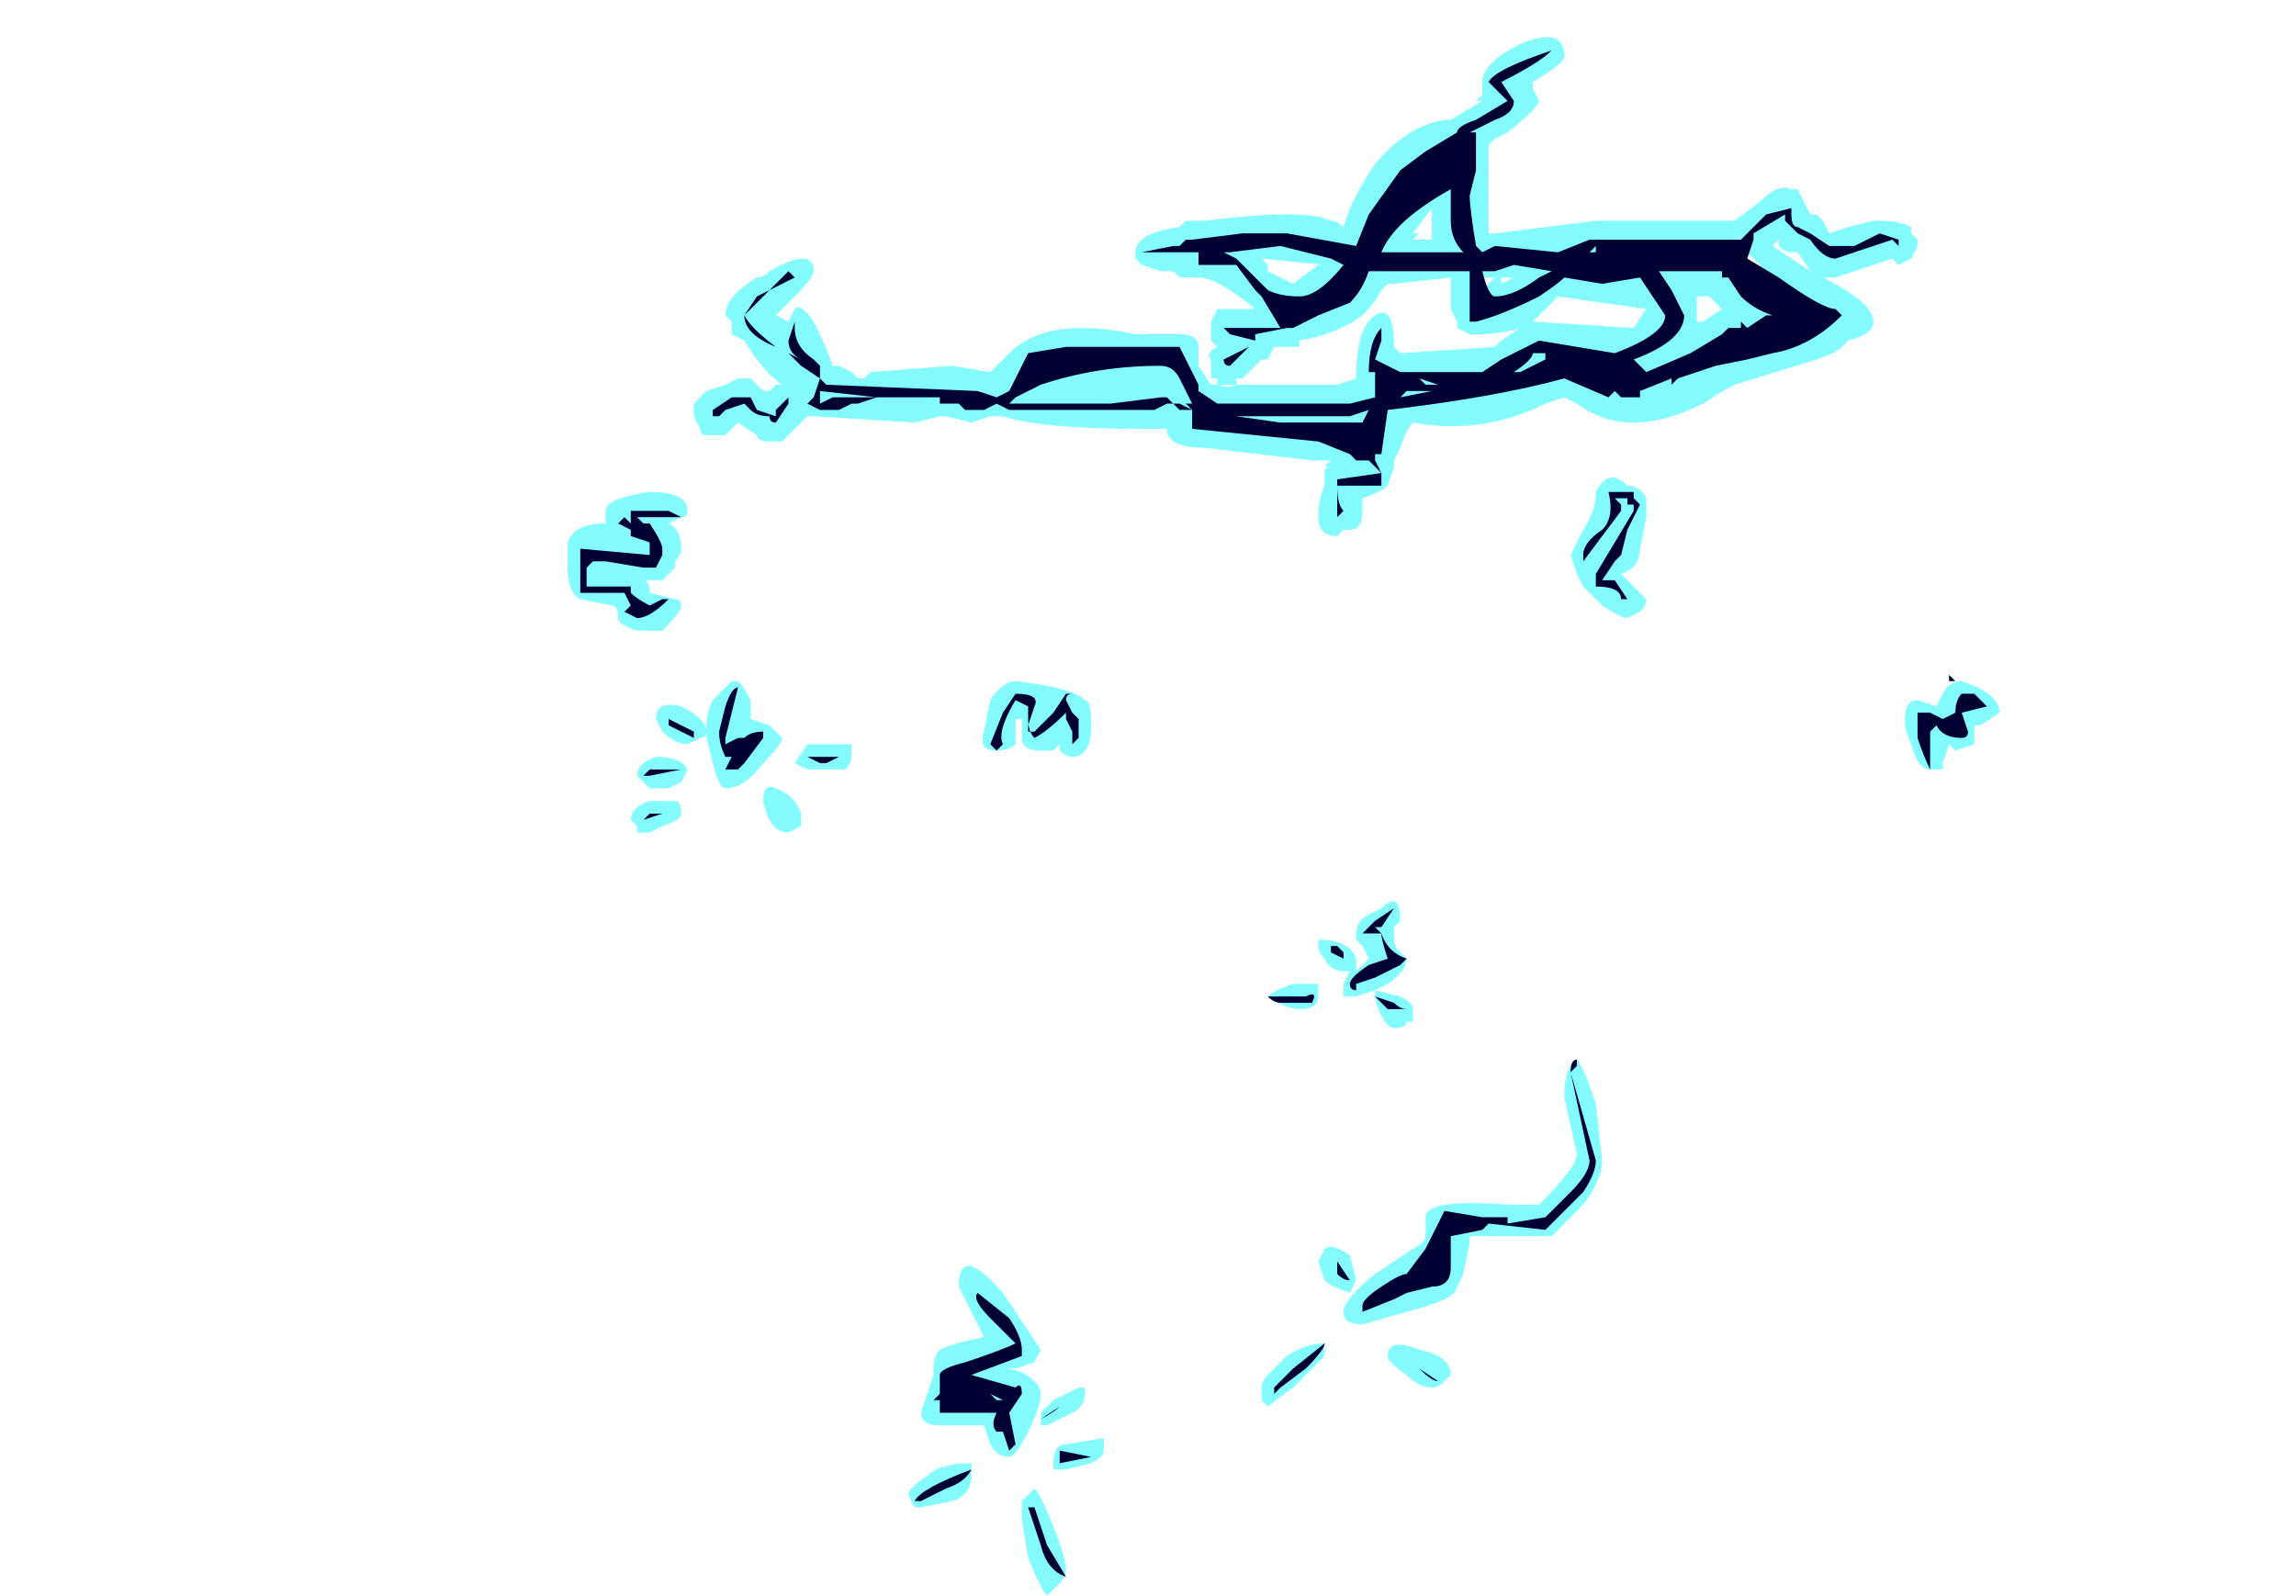 <?xml version="1.0" encoding="UTF-8" standalone="no"?>
<svg xmlns:ffdec="https://www.free-decompiler.com/flash" xmlns:xlink="http://www.w3.org/1999/xlink" ffdec:objectType="frame" height="88.55px" width="127.4px" xmlns="http://www.w3.org/2000/svg">
  <g transform="matrix(1.0, 0.0, 0.0, 1.0, 64.75, 152.95)">
    <use ffdec:characterId="519" height="12.35" transform="matrix(7.0, 0.0, 0.0, 7.0, -33.25, -150.85)" width="11.35" xlink:href="#shape0"/>
  </g>
  <defs>
    <g id="shape0" transform="matrix(1.0, 0.0, 0.0, 1.0, 4.75, 21.55)">
      <path d="M3.15 -21.4 Q3.15 -21.35 2.9 -21.2 L2.9 -21.15 2.95 -21.05 Q2.95 -21.0 2.7 -20.8 L2.6 -20.75 2.55 -20.7 2.55 -20.0 2.6 -20.0 3.4 -20.1 4.5 -20.1 4.7 -20.25 Q4.85 -20.4 4.95 -20.35 L5.0 -20.35 5.1 -20.15 5.15 -20.15 5.2 -20.1 5.25 -20.0 5.4 -20.05 5.6 -20.1 5.65 -20.1 Q5.8 -20.1 5.9 -20.05 L5.9 -20.0 5.95 -19.95 5.95 -19.9 5.9 -19.8 5.8 -19.75 5.75 -19.8 5.3 -19.65 5.2 -19.65 Q5.6 -19.45 5.6 -19.3 5.6 -19.2 5.4 -19.15 L5.35 -19.1 Q5.3 -19.05 5.15 -19.0 L4.5 -18.8 Q4.4 -18.75 4.25 -18.65 3.95 -18.5 3.7 -18.5 3.45 -18.5 3.25 -18.65 L3.15 -18.7 3.0 -18.65 Q2.5 -18.4 1.95 -18.5 1.9 -18.45 1.85 -18.3 L1.8 -18.2 1.8 -18.15 1.75 -18.0 Q1.7 -17.95 1.55 -17.9 L1.55 -17.8 Q1.55 -17.65 1.45 -17.65 L1.4 -17.65 1.35 -17.6 Q1.2 -17.6 1.2 -17.75 1.2 -17.9 1.25 -18.0 L1.25 -18.1 Q1.25 -18.15 1.3 -18.15 L1.25 -18.15 1.3 -18.2 1.15 -18.2 0.3 -18.3 Q0.0 -18.3 0.0 -18.45 L-0.2 -18.45 Q-1.0 -18.45 -1.3 -18.55 L-1.4 -18.55 -1.55 -18.5 -1.75 -18.55 -1.8 -18.55 -2.0 -18.5 -2.8 -18.55 -2.85 -18.55 -3.05 -18.35 -3.15 -18.35 Q-3.25 -18.35 -3.25 -18.4 L-3.4 -18.5 -3.5 -18.4 -3.65 -18.4 Q-3.7 -18.4 -3.7 -18.45 L-3.75 -18.55 -3.75 -18.65 -3.65 -18.75 -3.5 -18.8 -3.4 -18.85 -3.3 -18.85 -3.2 -18.75 -3.15 -18.75 -3.1 -18.8 -3.05 -18.8 Q-3.2 -18.9 -3.35 -19.15 L-3.45 -19.2 -3.45 -19.3 -3.5 -19.35 Q-3.5 -19.5 -3.25 -19.65 -3.2 -19.65 -3.15 -19.7 -2.8 -19.9 -2.8 -19.7 -2.8 -19.65 -2.95 -19.5 L-3.1 -19.35 -3.0 -19.3 -2.95 -19.4 Q-2.9 -19.45 -2.8 -19.3 -2.7 -19.1 -2.65 -18.95 L-2.6 -18.95 -2.5 -18.9 -2.45 -18.85 -2.4 -18.85 -2.35 -18.9 -1.7 -18.95 -1.4 -18.9 -1.25 -19.05 Q-0.95 -19.35 -0.25 -19.2 L0.1 -19.2 Q0.25 -19.2 0.25 -19.1 L0.25 -18.95 0.35 -18.8 1.35 -18.8 1.5 -18.85 Q1.5 -19.25 1.65 -19.35 1.8 -19.45 1.8 -19.1 L1.85 -19.05 2.6 -19.1 2.65 -19.15 2.8 -19.25 Q2.65 -19.2 2.45 -19.2 L2.4 -19.2 2.3 -19.25 2.3 -19.3 2.25 -19.4 2.25 -19.65 1.8 -19.6 1.75 -19.6 1.7 -19.55 Q1.65 -19.45 1.55 -19.35 1.35 -19.2 1.05 -19.15 L1.05 -19.1 0.85 -19.1 0.8 -19.0 0.75 -19.0 0.6 -18.85 0.55 -18.85 0.55 -18.8 Q0.45 -18.75 0.35 -18.85 L0.35 -19.0 Q0.3 -19.05 0.4 -19.1 L0.35 -19.15 0.35 -19.3 0.4 -19.4 0.7 -19.4 Q0.4 -19.65 0.25 -19.65 L0.1 -19.65 0.05 -19.7 -0.05 -19.7 -0.2 -19.75 -0.25 -19.8 -0.25 -19.85 Q-0.25 -20.0 0.1 -20.05 L0.15 -20.1 0.3 -20.1 Q1.1 -20.2 1.3 -20.1 1.35 -20.1 1.4 -20.05 1.45 -20.25 1.65 -20.55 1.9 -20.85 2.2 -20.9 L2.25 -20.9 2.5 -21.05 2.45 -21.05 2.5 -21.1 2.5 -21.2 Q2.5 -21.35 2.8 -21.5 3.15 -21.65 3.15 -21.4 M4.8 -19.9 L5.1 -19.7 5.0 -19.85 4.95 -19.85 Q4.9 -19.85 4.85 -19.9 L4.85 -19.95 4.8 -19.9 M4.55 -19.85 L4.45 -19.8 4.65 -19.6 Q4.8 -19.45 4.8 -19.35 L4.8 -19.25 5.2 -19.35 4.85 -19.6 4.6 -19.85 4.55 -19.85 M3.4 -19.75 L3.85 -19.8 3.45 -19.8 3.4 -19.75 M3.1 -19.5 L2.9 -19.3 3.7 -19.25 3.8 -19.4 3.1 -19.5 M4.2 -19.5 L4.2 -19.3 4.25 -19.3 4.4 -19.4 4.3 -19.5 4.2 -19.5 M3.95 -18.85 Q3.9 -18.85 3.85 -18.9 L3.75 -18.85 3.75 -18.9 3.55 -18.9 Q3.5 -18.9 3.5 -18.95 L3.35 -18.95 3.35 -18.9 Q3.5 -18.8 3.7 -18.8 L3.95 -18.85 M2.95 -19.0 L2.95 -19.0 M3.8 -17.9 L3.8 -17.75 3.75 -17.5 Q3.75 -17.35 3.6 -17.3 L3.8 -17.1 Q3.8 -17.05 3.75 -17.0 L3.65 -16.95 Q3.6 -16.95 3.45 -17.05 L3.3 -17.2 3.25 -17.3 3.2 -17.45 3.3 -17.65 Q3.4 -17.8 3.4 -17.95 3.5 -18.15 3.65 -18.0 3.75 -18.0 3.8 -17.9 M2.3 -20.45 L2.35 -20.65 2.25 -20.65 2.1 -20.6 Q1.85 -20.4 1.8 -20.3 L1.8 -20.25 2.15 -20.5 2.25 -20.5 2.3 -20.45 M2.1 -20.2 L1.95 -20.0 2.0 -20.0 1.95 -19.95 2.1 -19.95 2.1 -20.2 M2.5 -19.55 L2.6 -19.65 2.5 -19.65 2.5 -19.55 M2.65 -19.65 L2.65 -19.6 2.75 -19.65 2.65 -19.65 M0.8 -19.75 L0.8 -19.7 1.0 -19.6 1.2 -19.75 1.25 -19.75 0.75 -19.8 0.8 -19.75 M0.4 -18.8 L0.35 -18.85 0.4 -18.85 0.4 -18.8 M1.8 -18.8 L1.8 -18.8 M1.75 -17.9 L1.75 -17.9 M1.2 -14.35 Q1.2 -14.45 1.2 -14.4 1.45 -14.4 1.5 -14.25 L1.5 -14.15 1.6 -14.25 1.55 -14.35 1.5 -14.4 1.5 -14.45 Q1.5 -14.55 1.6 -14.6 L1.7 -14.65 Q1.85 -14.8 1.85 -14.55 L1.8 -14.5 1.8 -14.4 Q1.8 -14.35 1.85 -14.3 L1.9 -14.25 Q1.9 -14.15 1.75 -14.05 L1.65 -14.0 1.85 -13.95 Q1.95 -13.9 1.95 -13.85 L1.95 -13.75 1.9 -13.75 Q1.9 -13.7 1.8 -13.7 1.75 -13.7 1.7 -13.8 1.65 -13.9 1.65 -13.95 L1.65 -14.0 1.5 -13.95 1.4 -13.95 1.4 -14.05 1.45 -14.15 1.4 -14.15 Q1.3 -14.15 1.25 -14.25 1.2 -14.3 1.2 -14.35 M6.1 -16.25 L6.15 -16.35 Q6.2 -16.45 6.3 -16.45 6.6 -16.35 6.6 -16.2 L6.45 -16.1 6.4 -16.1 6.4 -15.95 6.25 -15.9 6.2 -15.95 6.15 -15.8 6.15 -15.75 Q6.1 -15.75 6.05 -15.75 5.95 -15.75 5.9 -15.95 5.85 -16.05 5.85 -16.15 5.85 -16.3 5.95 -16.3 L6.1 -16.25 M3.25 -12.7 L3.15 -13.15 Q3.15 -13.4 3.25 -13.45 3.3 -13.4 3.4 -13.1 L3.45 -12.65 Q3.45 -12.5 3.3 -12.3 L3.05 -12.05 2.4 -12.05 2.4 -12.0 2.35 -11.75 2.3 -11.65 Q2.3 -11.55 1.9 -11.45 L1.55 -11.35 Q1.4 -11.35 1.4 -11.45 1.4 -11.55 1.65 -11.75 L1.95 -11.95 Q2.05 -12.0 2.05 -12.05 L2.05 -12.2 Q2.05 -12.35 2.7 -12.3 L2.95 -12.3 Q3.25 -12.6 3.25 -12.7 M1.05 -13.85 Q0.95 -13.85 0.8 -13.95 0.85 -14.0 1.0 -14.05 L1.2 -14.05 1.2 -13.95 Q1.2 -13.85 1.05 -13.85 M1.2 -11.85 L1.25 -11.95 Q1.3 -12.0 1.45 -11.9 L1.5 -11.7 1.45 -11.6 Q1.3 -11.65 1.25 -11.7 L1.2 -11.85 M1.25 -11.1 L1.0 -10.85 0.8 -10.7 0.75 -10.75 0.75 -10.85 Q0.75 -10.9 0.8 -10.95 L0.95 -11.1 Q1.1 -11.2 1.25 -11.2 L1.25 -11.1 M1.9 -10.95 Q1.75 -11.05 1.75 -11.1 1.75 -11.25 2.0 -11.15 2.25 -11.1 2.25 -10.95 L2.2 -10.9 Q2.15 -10.85 2.1 -10.85 2.0 -10.85 1.9 -10.95 M-1.35 -18.5 L-1.35 -18.5 M-4.45 -17.8 Q-4.45 -17.9 -4.1 -17.95 -3.8 -17.95 -3.8 -17.8 -3.8 -17.75 -3.85 -17.75 L-3.95 -17.7 Q-3.85 -17.65 -3.85 -17.5 -3.85 -17.45 -3.9 -17.4 L-3.9 -17.35 -4.0 -17.25 -4.15 -17.25 Q-4.1 -17.25 -4.1 -17.15 L-3.9 -17.1 Q-3.85 -17.1 -3.85 -17.05 -3.85 -17.0 -4.0 -16.85 L-4.2 -16.85 Q-4.35 -16.9 -4.35 -16.95 -4.35 -17.05 -4.4 -17.05 L-4.65 -17.1 Q-4.75 -17.15 -4.75 -17.35 L-4.75 -17.55 Q-4.7 -17.7 -4.45 -17.7 L-4.45 -17.8 M-4.05 -16.15 Q-4.05 -16.3 -3.85 -16.25 -3.65 -16.15 -3.65 -16.05 -3.65 -16.0 -3.7 -16.0 L-3.8 -15.95 Q-3.9 -15.95 -4.0 -16.05 L-4.05 -16.15 M-3.65 -16.1 Q-3.65 -16.2 -3.6 -16.3 -3.5 -16.4 -3.45 -16.45 L-3.4 -16.45 Q-3.35 -16.4 -3.3 -16.3 L-3.3 -16.15 -3.15 -16.1 -3.05 -16.0 Q-3.05 -15.95 -3.2 -15.8 -3.35 -15.6 -3.5 -15.6 -3.55 -15.6 -3.6 -15.8 L-3.65 -16.0 -3.65 -16.1 M-4.5 -17.35 L-4.5 -17.35 M-3.2 -15.5 Q-3.2 -15.65 -3.1 -15.6 -2.95 -15.55 -2.9 -15.4 L-2.9 -15.3 -3.0 -15.25 Q-3.15 -15.25 -3.2 -15.5 M-3.85 -15.65 L-3.95 -15.6 -4.1 -15.6 -4.2 -15.7 Q-4.2 -15.8 -4.05 -15.85 -3.85 -15.85 -3.8 -15.75 L-3.85 -15.65 M-4.1 -15.25 L-4.2 -15.25 -4.2 -15.3 -4.25 -15.35 Q-4.25 -15.45 -4.1 -15.5 L-3.9 -15.5 Q-3.85 -15.5 -3.85 -15.4 -3.85 -15.35 -4.0 -15.3 L-4.1 -15.25 M-1.2 -16.45 Q-0.75 -16.4 -0.65 -16.3 -0.6 -16.3 -0.6 -16.1 -0.6 -15.85 -0.75 -15.85 -0.8 -15.85 -0.85 -15.9 L-0.85 -15.95 -0.9 -15.9 -1.0 -15.9 Q-1.15 -15.9 -1.15 -16.0 L-1.15 -16.15 -1.2 -16.15 -1.2 -15.95 Q-1.25 -15.9 -1.35 -15.9 -1.5 -15.9 -1.45 -16.05 L-1.4 -16.3 Q-1.3 -16.45 -1.2 -16.45 M-2.5 -15.95 L-2.5 -15.85 Q-2.5 -15.8 -2.55 -15.75 L-2.85 -15.75 -2.95 -15.8 -2.85 -15.95 -2.5 -15.95 M-1.9 -10.8 L-1.85 -10.95 -1.85 -11.0 Q-1.85 -11.1 -1.8 -11.15 -1.7 -11.2 -1.45 -11.25 L-1.65 -11.65 Q-1.65 -12.0 -1.3 -11.6 L-1.0 -11.15 -1.05 -11.05 -1.2 -11.0 -1.3 -11.0 Q-1.15 -11.0 -1.05 -10.9 -1.0 -10.85 -1.0 -10.8 -1.0 -10.7 -1.1 -10.5 -1.2 -10.3 -1.25 -10.3 -1.35 -10.3 -1.4 -10.4 L-1.45 -10.55 -1.8 -10.55 Q-1.95 -10.55 -1.95 -10.65 L-1.9 -10.8 M-0.9 -10.75 L-0.7 -10.85 -0.65 -10.85 -0.65 -10.8 Q-0.65 -10.7 -0.75 -10.65 -0.85 -10.6 -0.95 -10.55 L-1.0 -10.55 -1.0 -10.65 -0.9 -10.75 M-0.6 -10.25 L-0.8 -10.2 -0.9 -10.2 -0.9 -10.25 Q-0.9 -10.4 -0.8 -10.4 L-0.5 -10.45 Q-0.5 -10.4 -0.5 -10.35 -0.5 -10.3 -0.6 -10.25 M-1.15 -9.95 L-1.05 -10.05 Q-1.0 -10.0 -0.9 -9.75 -0.8 -9.5 -0.8 -9.4 -0.8 -9.35 -0.85 -9.3 L-0.95 -9.2 Q-1.0 -9.25 -1.1 -9.5 L-1.15 -9.8 -1.15 -9.95 M-1.9 -10.15 Q-1.8 -10.25 -1.55 -10.25 L-1.55 -10.15 Q-1.55 -10.0 -1.7 -9.95 L-1.95 -9.9 -2.0 -9.9 -2.05 -10.0 Q-2.05 -10.05 -1.9 -10.15" fill="#77fbff" fill-opacity="0.902" fill-rule="evenodd" stroke="none"/>
      <path d="M4.9 -20.15 L4.65 -20.0 4.65 -19.95 4.6 -19.8 4.85 -19.65 Q5.2 -19.4 5.3 -19.4 L5.35 -19.35 Q5.1 -19.1 4.8 -19.05 L4.6 -19.0 4.35 -18.95 4.05 -18.85 4.0 -18.8 4.0 -18.85 3.75 -18.75 3.75 -18.7 3.7 -18.7 Q3.75 -18.7 3.7 -18.7 L3.6 -18.7 3.55 -18.75 3.5 -18.7 3.15 -18.85 Q2.6 -18.7 1.75 -18.6 L1.7 -18.25 1.65 -18.25 1.65 -18.2 1.7 -18.1 1.7 -18.0 1.35 -18.0 Q1.35 -17.85 1.4 -17.8 L1.35 -17.75 1.35 -18.05 1.7 -18.1 1.6 -18.2 1.5 -18.2 1.45 -18.25 1.2 -18.35 0.2 -18.45 0.2 -18.6 0.1 -18.6 0.05 -18.65 0.0 -18.65 -0.1 -18.6 -1.25 -18.6 -1.35 -18.65 -1.45 -18.6 -1.6 -18.6 -1.65 -18.65 -1.8 -18.65 -1.8 -18.7 -2.3 -18.7 -2.45 -18.65 -2.5 -18.65 -2.6 -18.6 -2.75 -18.6 -2.85 -18.65 -2.8 -18.7 -2.75 -18.85 -2.9 -18.95 -3.0 -19.05 -3.1 -19.1 Q-3.35 -19.2 -3.35 -19.35 L-3.25 -19.5 -3.15 -19.55 -3.0 -19.7 -2.95 -19.65 -3.15 -19.55 -3.35 -19.35 Q-3.3 -19.25 -3.1 -19.1 L-2.9 -19.0 Q-3.0 -19.05 -3.0 -19.15 L-2.95 -19.3 -2.95 -19.25 Q-2.95 -19.1 -2.8 -19.0 L-2.75 -18.95 -2.75 -18.85 -2.7 -18.8 -1.5 -18.75 -1.35 -18.7 -1.25 -18.75 -1.1 -19.05 -0.8 -19.1 0.1 -19.1 0.25 -18.8 0.25 -18.75 0.4 -18.65 1.45 -18.65 1.65 -18.7 1.65 -18.9 1.6 -18.9 Q1.6 -19.15 1.7 -19.25 L1.7 -19.15 1.65 -19.0 1.85 -18.9 2.5 -18.9 2.65 -19.0 2.95 -19.15 3.55 -19.05 Q3.95 -19.2 3.95 -19.35 L3.75 -19.65 3.45 -19.6 3.15 -19.65 Q3.1 -19.6 2.95 -19.5 2.65 -19.35 2.45 -19.3 L2.4 -19.3 2.4 -19.7 1.6 -19.7 Q1.55 -19.55 1.45 -19.45 L1.2 -19.35 1.0 -19.25 0.9 -19.25 0.75 -19.5 0.7 -19.55 0.55 -19.75 0.25 -19.75 0.25 -19.85 0.05 -19.85 -0.2 -19.85 0.05 -19.9 0.1 -19.9 0.15 -19.95 0.2 -19.95 0.6 -20.0 0.95 -20.0 1.5 -19.9 1.6 -20.15 1.85 -20.5 2.05 -20.65 2.3 -20.8 Q2.3 -20.85 2.45 -20.9 L2.7 -21.05 2.55 -21.2 Q2.6 -21.3 3.05 -21.45 2.95 -21.35 2.65 -21.2 L2.75 -21.05 Q2.75 -20.95 2.6 -20.9 L2.4 -20.8 2.45 -20.8 2.45 -20.5 2.4 -20.3 Q2.4 -20.2 2.45 -19.9 L2.5 -19.85 2.6 -19.9 3.1 -19.85 3.35 -19.95 4.55 -19.95 4.75 -20.15 4.95 -20.2 4.95 -20.15 Q4.95 -20.05 5.0 -20.05 L5.1 -20.0 5.25 -19.9 5.45 -19.9 5.65 -20.0 5.8 -19.95 5.8 -19.9 5.75 -19.95 5.3 -19.8 Q5.2 -19.8 5.1 -19.95 L5.0 -20.0 4.9 -20.1 4.9 -20.15 M4.45 -19.65 L4.4 -19.65 4.4 -19.7 3.9 -19.7 4.0 -19.55 4.1 -19.35 Q4.1 -19.15 3.7 -19.0 L3.8 -18.9 4.15 -19.05 4.4 -19.2 4.45 -19.25 4.55 -19.25 Q4.6 -19.25 4.55 -19.25 L4.55 -19.3 4.6 -19.25 4.75 -19.35 4.8 -19.35 Q4.65 -19.4 4.55 -19.5 L4.45 -19.65 M3.05 -19.7 L2.75 -19.75 2.6 -19.7 2.5 -19.7 Q2.55 -19.5 2.6 -19.5 2.75 -19.5 2.95 -19.65 L3.05 -19.7 M3.4 -19.85 L3.4 -19.9 3.35 -19.85 3.4 -19.85 M2.9 -19.05 Q2.9 -19.0 2.75 -18.9 L2.8 -18.9 3.0 -19.0 3.0 -19.05 2.9 -19.05 M3.55 -17.95 L3.7 -17.95 3.7 -17.9 3.75 -17.85 3.65 -17.65 3.6 -17.45 3.55 -17.4 3.45 -17.25 3.55 -17.25 3.65 -17.1 3.6 -17.1 Q3.6 -17.2 3.4 -17.2 L3.4 -17.3 3.7 -17.8 3.7 -17.85 3.65 -17.85 3.65 -17.9 3.55 -17.9 3.6 -17.85 3.6 -17.8 3.3 -17.4 3.3 -17.45 Q3.3 -17.55 3.45 -17.65 3.55 -17.75 3.5 -17.95 L3.55 -17.95 M4.45 -18.35 L4.45 -18.35 M2.25 -20.1 L2.25 -20.35 Q1.8 -20.1 1.7 -19.85 L2.35 -19.85 Q2.25 -19.95 2.25 -20.1 M0.3 -19.8 L0.3 -19.8 M0.45 -19.85 L0.55 -19.8 0.8 -19.55 Q0.9 -19.5 1.05 -19.5 1.2 -19.5 1.4 -19.75 L1.3 -19.8 0.9 -19.9 0.5 -19.85 0.45 -19.85 M1.2 -19.4 L1.2 -19.4 M0.5 -19.25 L0.95 -19.25 0.7 -19.2 0.7 -19.15 0.5 -18.95 Q0.45 -18.95 0.45 -19.0 L0.65 -19.1 0.7 -19.15 0.5 -19.2 0.45 -19.25 0.5 -19.25 M0.05 -18.65 L0.2 -18.65 0.1 -18.85 Q0.05 -18.95 -0.05 -18.95 -0.55 -18.95 -1.0 -18.8 L-1.2 -18.7 -1.25 -18.65 -0.45 -18.65 -0.05 -18.7 0.0 -18.7 0.05 -18.65 0.05 -18.65 M0.1 -18.65 L0.2 -18.6 0.15 -18.65 0.1 -18.65 M1.4 -18.5 L1.55 -18.5 1.6 -18.6 1.45 -18.55 0.55 -18.55 0.9 -18.5 1.4 -18.5 M1.9 -18.75 L1.85 -18.7 2.1 -18.75 1.9 -18.75 M2.0 -18.85 L2.05 -18.8 2.15 -18.8 2.0 -18.85 M1.3 -14.35 L1.35 -14.35 1.4 -14.3 1.4 -14.25 1.3 -14.3 1.3 -14.35 M1.7 -14.45 Q1.75 -14.3 1.9 -14.25 L1.85 -14.2 1.65 -14.1 1.5 -14.05 1.5 -14.0 Q1.45 -14.0 1.45 -14.05 1.45 -14.1 1.6 -14.2 L1.75 -14.25 Q1.7 -14.4 1.7 -14.45 L1.55 -14.45 1.65 -14.55 1.8 -14.65 1.7 -14.5 1.65 -14.5 1.7 -14.45 M6.2 -16.5 L6.25 -16.45 6.2 -16.45 6.2 -16.5 M6.15 -16.15 L6.25 -16.2 Q6.25 -16.3 6.3 -16.35 L6.4 -16.35 6.5 -16.25 6.3 -16.2 6.35 -16.05 Q6.35 -16.0 6.3 -16.0 6.15 -16.0 6.1 -16.1 L6.05 -16.05 Q6.05 -15.95 6.05 -15.85 L6.05 -15.75 Q6.0 -15.85 5.95 -16.0 L5.95 -16.2 6.05 -16.2 6.15 -16.15 M3.35 -12.65 L3.2 -13.35 Q3.2 -13.45 3.25 -13.45 L3.25 -13.4 3.2 -13.35 3.4 -12.65 Q3.4 -12.55 3.3 -12.4 L3.0 -12.1 2.55 -12.15 2.5 -12.1 2.25 -12.05 2.25 -11.8 Q2.25 -11.65 2.1 -11.65 L1.9 -11.6 1.8 -11.55 1.55 -11.45 1.55 -11.5 Q1.55 -11.55 1.7 -11.65 1.85 -11.75 1.9 -11.75 L2.05 -11.95 2.2 -12.25 2.5 -12.2 2.7 -12.2 2.7 -12.15 3.0 -12.2 3.2 -12.4 Q3.35 -12.55 3.35 -12.65 M1.9 -13.85 L1.75 -13.85 1.65 -13.95 1.8 -13.9 Q1.85 -13.85 1.9 -13.85 M1.15 -13.9 L0.9 -13.9 Q0.85 -13.9 0.8 -13.95 L1.1 -13.95 Q1.2 -14.0 1.15 -13.9 M1.45 -11.7 Q1.4 -11.7 1.35 -11.75 L1.35 -11.85 1.45 -11.7 M1.1 -11.0 L0.9 -10.85 0.85 -10.8 0.85 -10.85 1.0 -11.0 1.25 -11.2 Q1.25 -11.15 1.1 -11.0 M2.15 -10.9 Q2.1 -10.9 2.0 -11.0 L2.15 -10.9 M-1.5 -18.7 L-1.5 -18.7 M-2.75 -18.65 L-2.65 -18.7 -2.3 -18.7 -2.75 -18.75 -2.75 -18.65 M-3.35 -18.65 L-3.5 -18.6 -3.55 -18.55 -3.6 -18.55 -3.6 -18.6 -3.45 -18.7 -3.3 -18.7 -3.25 -18.6 -3.1 -18.55 -3.1 -18.6 -3.0 -18.7 -3.0 -18.65 -3.1 -18.5 Q-3.15 -18.5 -3.15 -18.55 -3.25 -18.55 -3.3 -18.6 L-3.35 -18.65 M-4.3 -17.75 L-4.25 -17.7 -4.25 -17.8 -3.95 -17.8 -3.85 -17.75 -4.2 -17.75 -4.15 -17.7 -4.1 -17.7 Q-4.0 -17.55 -4.0 -17.5 L-4.0 -17.45 -4.05 -17.35 -4.15 -17.35 -4.45 -17.4 -4.55 -17.4 -4.6 -17.35 -4.6 -17.2 -4.25 -17.2 -4.25 -17.15 Q-4.2 -17.1 -4.1 -17.05 L-4.0 -17.1 -3.95 -17.1 Q-4.1 -16.95 -4.2 -16.95 L-4.3 -17.0 -4.25 -17.05 -4.3 -17.15 -4.65 -17.15 -4.65 -17.5 -4.1 -17.45 -4.1 -17.55 -4.25 -17.6 -4.25 -17.65 -4.35 -17.7 -4.3 -17.75 M-3.75 -16.05 L-3.75 -16.0 -3.95 -16.1 -3.95 -16.15 -3.75 -16.05 M-3.35 -16.0 Q-3.3 -16.05 -3.2 -16.05 L-3.2 -16.0 -3.35 -15.8 -3.4 -15.75 -3.5 -15.75 -3.45 -15.85 -3.5 -15.85 Q-3.55 -15.95 -3.55 -16.05 L-3.5 -16.25 Q-3.45 -16.4 -3.4 -16.4 L-3.5 -16.0 -3.5 -15.95 -3.4 -16.0 -3.35 -16.0 M-3.1 -15.5 L-3.1 -15.5 M-3.85 -15.75 L-4.1 -15.7 -4.15 -15.7 -4.1 -15.75 -3.85 -15.75 M-4.0 -15.4 L-4.15 -15.35 -4.1 -15.4 -4.0 -15.4 M-1.1 -16.25 L-1.2 -16.3 Q-1.35 -16.05 -1.3 -15.95 L-1.35 -15.9 -1.4 -15.95 -1.3 -16.2 -1.2 -16.35 Q-1.0 -16.35 -1.05 -16.25 L-1.1 -16.1 -1.1 -16.05 -1.05 -16.05 -0.9 -16.2 -0.8 -16.35 -0.75 -16.35 Q-0.8 -16.35 -0.8 -16.3 L-0.75 -16.2 -0.7 -16.15 -0.7 -16.0 -0.75 -15.95 -0.75 -16.05 -0.8 -16.15 -0.8 -16.2 Q-0.95 -16.05 -1.05 -16.0 -1.1 -16.05 -1.1 -16.15 L-1.1 -16.25 M-2.6 -15.85 L-2.7 -15.8 -2.75 -15.8 -2.85 -15.85 -2.6 -15.85 M-1.8 -10.65 L-1.8 -10.75 -1.85 -10.75 -1.8 -10.8 -1.8 -10.95 Q-1.8 -11.0 -1.6 -11.05 -1.3 -11.15 -1.2 -11.2 L-1.4 -11.4 Q-1.55 -11.55 -1.5 -11.6 L-1.25 -11.4 Q-1.15 -11.25 -1.15 -11.15 L-1.15 -11.1 -1.55 -10.95 -1.2 -10.85 Q-1.15 -10.9 -1.15 -10.8 L-1.25 -10.65 -1.2 -10.4 -1.25 -10.35 -1.3 -10.5 -1.35 -10.5 Q-1.4 -10.55 -1.35 -10.65 L-1.8 -10.65 M-1.3 -10.75 L-1.4 -10.8 -1.35 -10.75 -1.3 -10.75 M-0.85 -10.7 Q-0.9 -10.65 -1.0 -10.6 L-0.85 -10.7 M-1.05 -9.9 L-0.95 -9.6 -0.8 -9.35 Q-0.95 -9.4 -1.0 -9.6 L-1.1 -9.9 -1.05 -9.9 M-0.85 -10.35 L-0.6 -10.3 -0.85 -10.25 -0.85 -10.35 M-1.55 -10.2 Q-1.6 -10.1 -1.75 -10.05 L-1.95 -9.95 -2.0 -9.95 Q-1.95 -10.05 -1.55 -10.2" fill="#000033" fill-rule="evenodd" stroke="none"/>
    </g>
  </defs>
</svg>
